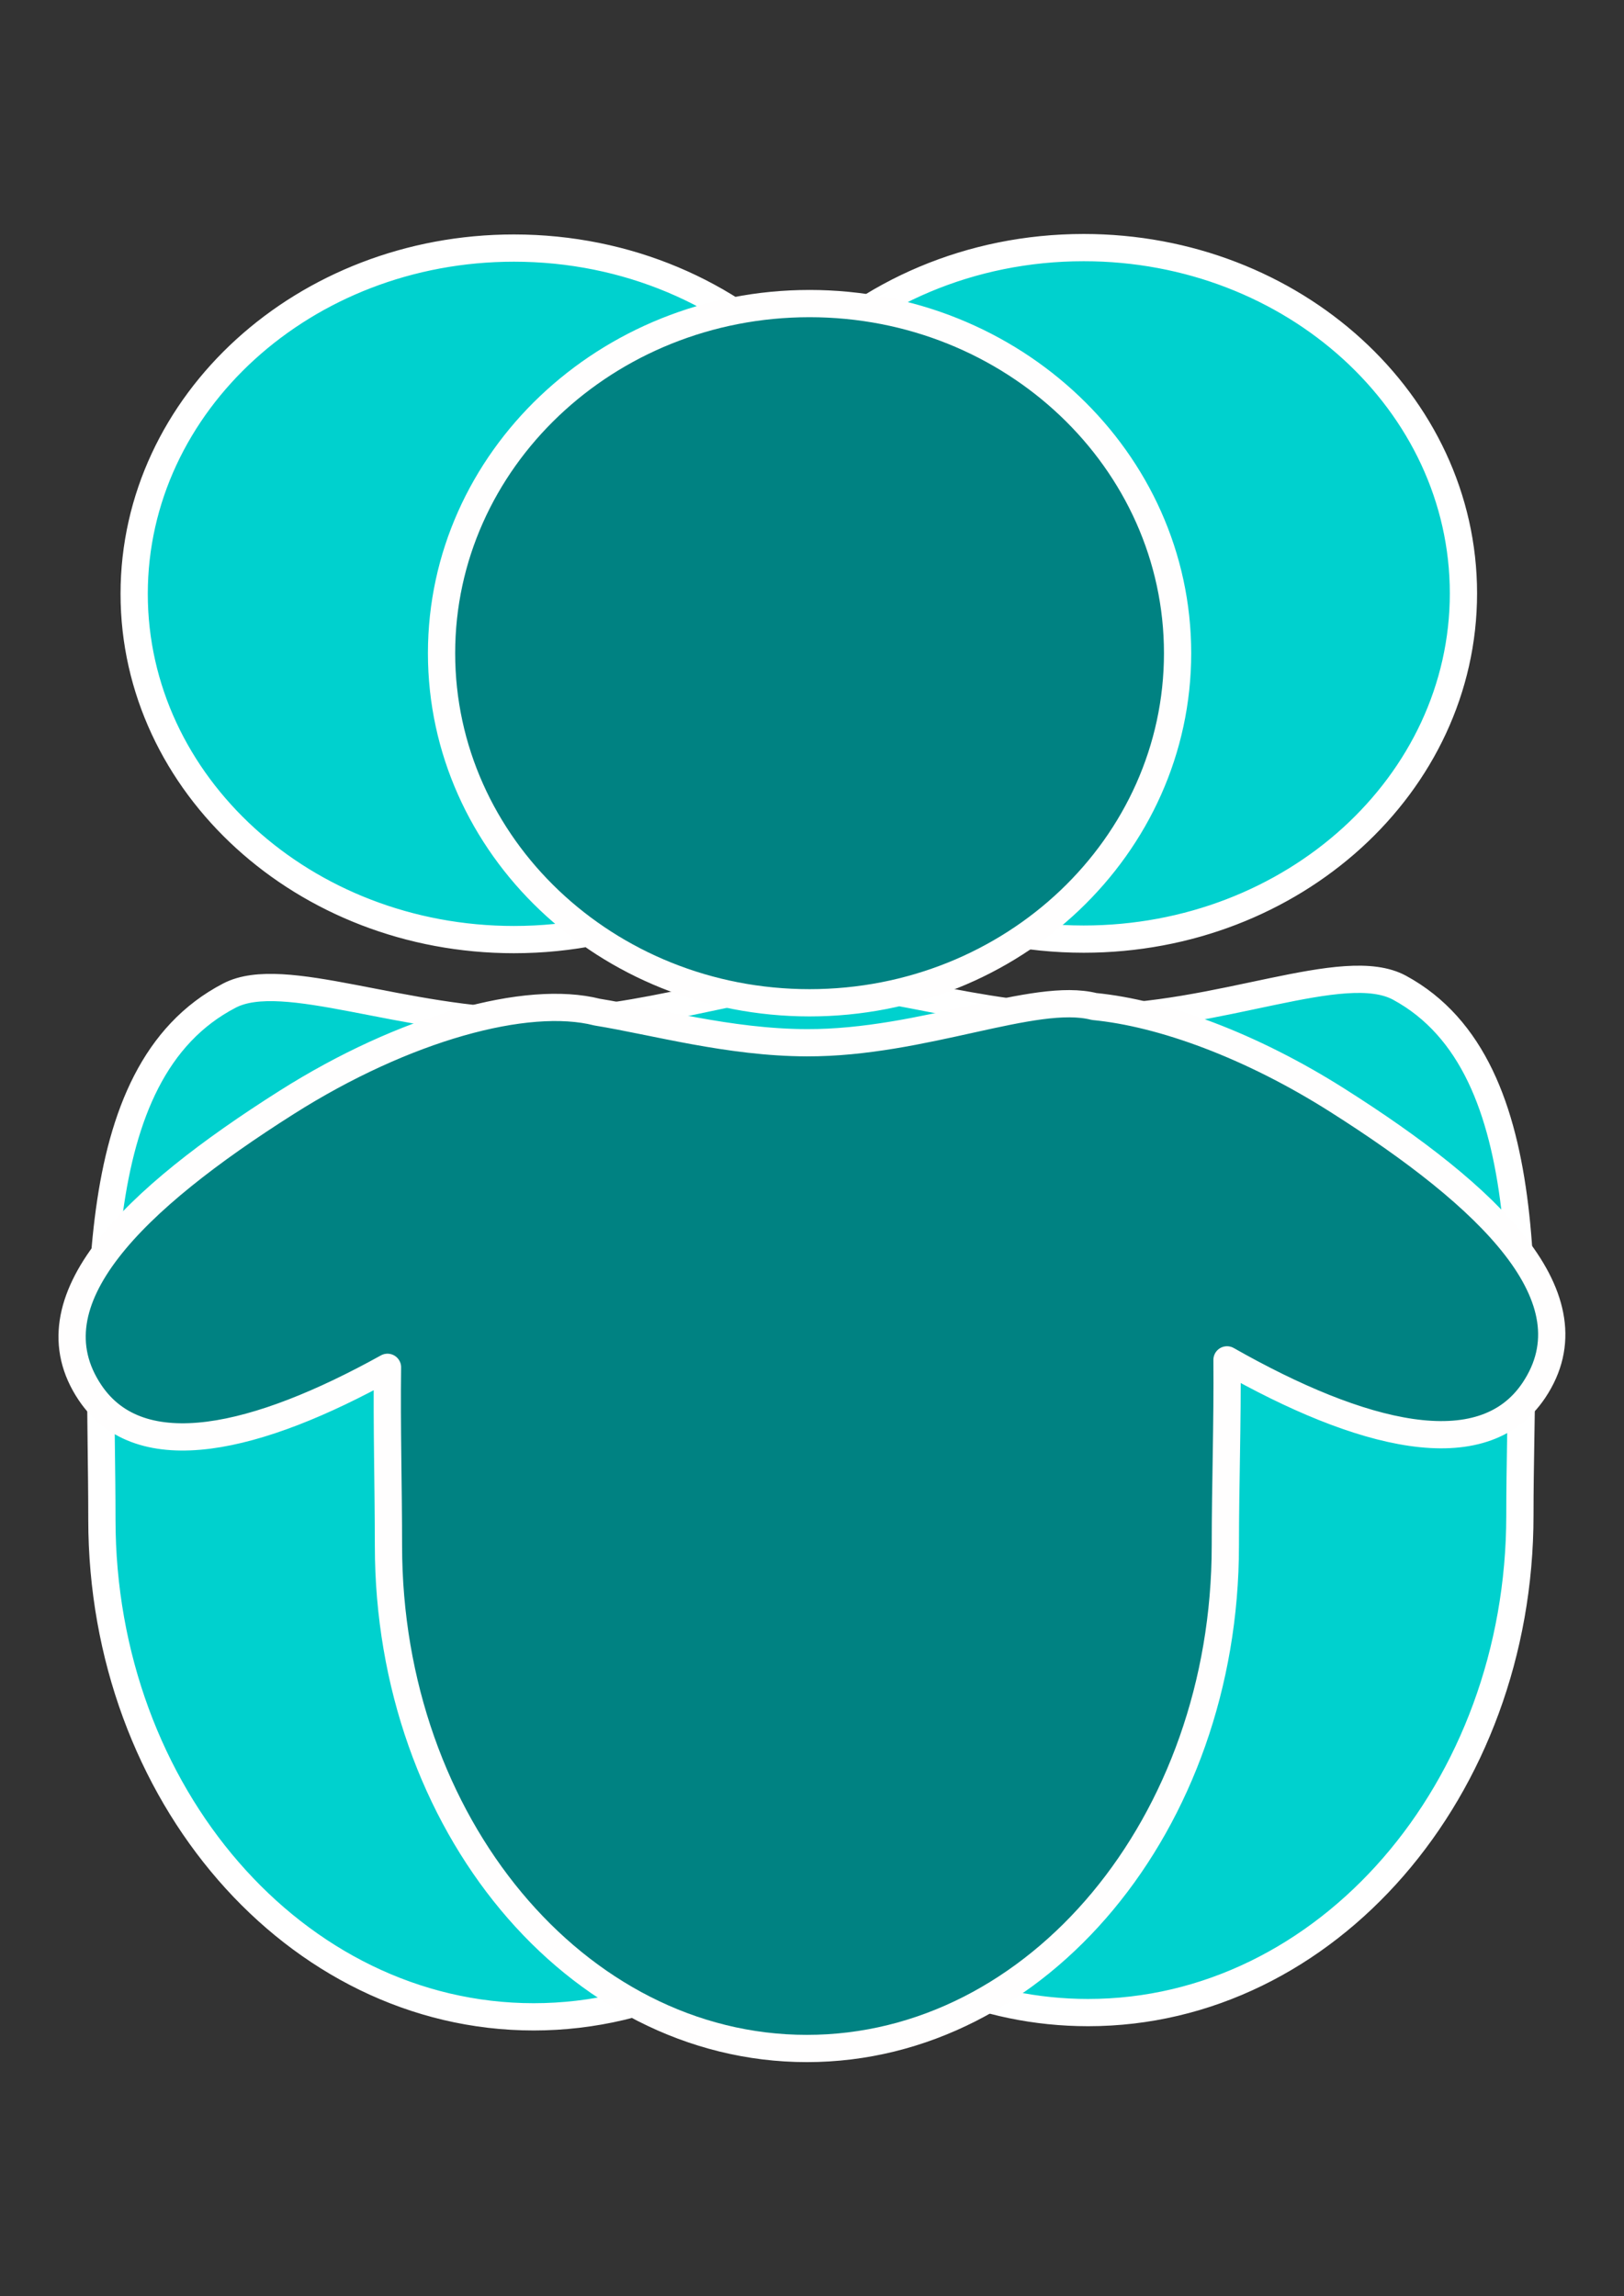 <?xml version="1.0" encoding="UTF-8" standalone="no"?><!DOCTYPE svg PUBLIC "-//W3C//DTD SVG 1.1//EN" "http://www.w3.org/Graphics/SVG/1.1/DTD/svg11.dtd"><svg width="100%" height="100%" viewBox="0 0 9934 14044" version="1.1" xmlns="http://www.w3.org/2000/svg" xmlns:xlink="http://www.w3.org/1999/xlink" xml:space="preserve" xmlns:serif="http://www.serif.com/" style="fill-rule:evenodd;clip-rule:evenodd;stroke-linecap:round;stroke-linejoin:round;stroke-miterlimit:1.5;"><rect x="0" y="0" width="9934" height="14044" fill="#333333" stroke="none"/><g id="THICK"><path d="M4968.97,6017.01c376.977,-33.809 1009.51,206.948 1686.94,208.712c800.933,2.086 1564.34,-369.752 1905.67,-184.27c895.92,486.852 735.62,2010.4 735.62,3226.06c-0,1678.81 -1183.52,3041.79 -2641.29,3041.79c-638.94,-0 -1225.2,-261.838 -1682.2,-697.34l932.161,-2318.44c0,1678.81 -1183.52,3041.79 -2641.29,3041.79c-1457.77,-0 -2641.29,-1362.98 -2641.29,-3041.79c-0,-1234.93 -137.974,-2728.4 780.921,-3204.74c330.286,-171.212 1064.33,160.87 1860.37,162.943c669.02,1.742 1311.86,-257.411 1704.39,-234.723Zm-84.078,-3784.35c425.914,-440.319 1049.56,-718.269 1743.95,-718.269c1282.12,-0 2323.04,947.567 2323.04,2114.7c0,1167.14 -1040.92,2114.7 -2323.04,2114.7c-692.857,-0 -1315.28,-276.721 -1741.14,-715.368c-425.914,440.318 -1049.56,718.269 -1743.95,718.269c-1282.12,-0 -2323.04,-947.568 -2323.04,-2114.7c0,-1167.14 1040.92,-2114.7 2323.04,-2114.7c692.857,0 1315.28,276.72 1741.14,715.368Z" style="fill:#00d1ce;stroke:#fff;stroke-width:166.67px;"/><path d="M3652.63,6190.3c352.651,57.301 806.439,186.037 1283.17,187.333c712.277,1.935 1393.93,-314.542 1756.93,-221.704c420.387,41.009 960.968,239.735 1487.42,573.283c935.257,592.552 1579.35,1212.06 1202.42,1774.43c-315.099,470.127 -1058.69,278.133 -1876.91,-186.472c3.29,382.463 -10.275,772.873 -10.275,1136.1c0,1697.49 -1146.91,3075.64 -2559.58,3075.64c-1412.67,0 -2559.58,-1378.15 -2559.58,-3075.64c0,-352.375 -10.648,-725.569 -5.923,-1090.5c-795.506,441.131 -1512.03,613.592 -1819.79,154.414c-376.93,-562.379 267.16,-1181.88 1202.42,-1774.43c722.205,-457.569 1470.99,-661.418 1899.7,-552.457Zm1299.5,-4333.56c1242.45,-0 2251.17,958.112 2251.17,2138.24c-0,1180.12 -1008.72,2138.24 -2251.17,2138.24c-1242.45,-0 -2251.17,-958.112 -2251.17,-2138.24c-0,-1180.12 1008.72,-2138.24 2251.17,-2138.24Z" style="fill:#008282;stroke:#fffefe;stroke-width:166.67px;"/></g></svg>
